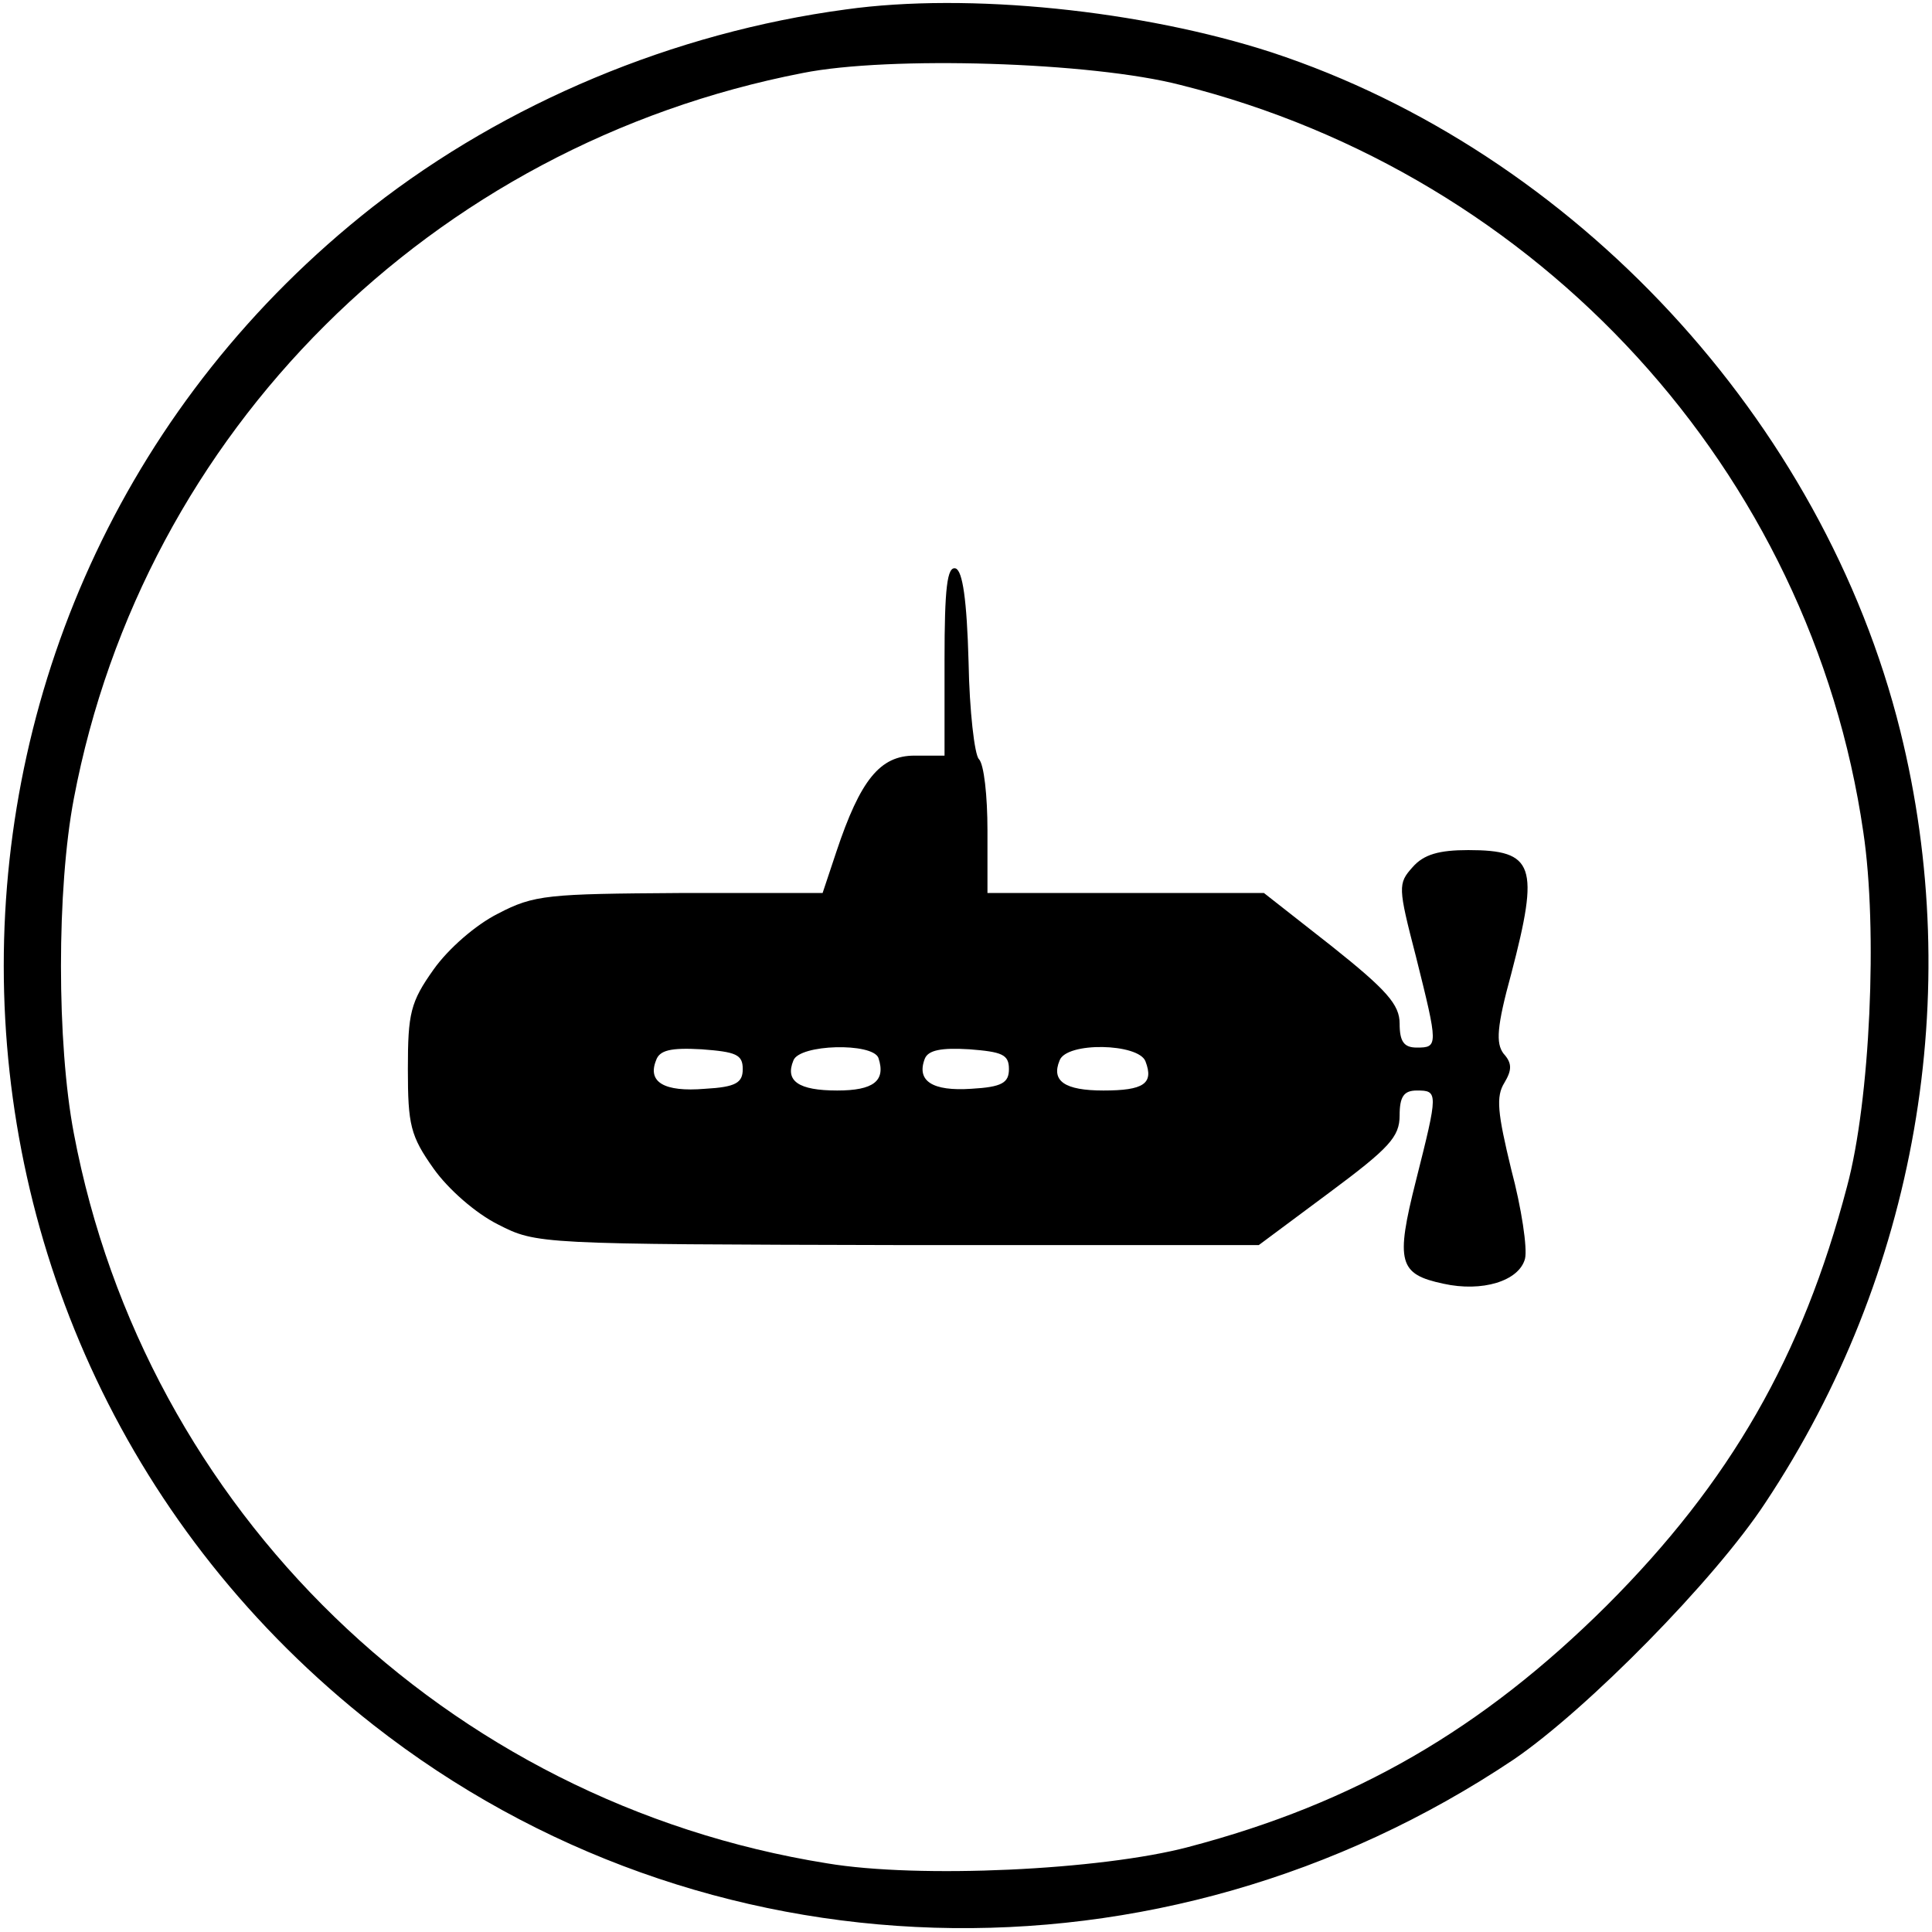 <?xml version="1.0" standalone="no"?>
<!DOCTYPE svg PUBLIC "-//W3C//DTD SVG 20010904//EN"
 "http://www.w3.org/TR/2001/REC-SVG-20010904/DTD/svg10.dtd">
<svg version="1.0" xmlns="http://www.w3.org/2000/svg"
 width="225pt" height="225pt" viewBox="0 0 225 225"
 preserveAspectRatio="xMidYMid meet">

<g transform="translate(0,225) scale(0.1,-0.1)"
fill="#000000" stroke="none">
<path d="M985 2239 c-201 -27 -396 -109 -551 -230 -573 -450 -573 -1318 1
-1768 383 -300 916 -316 1328 -40 85 58 234 209 293 299 176 265 233 593 157
899 -90 362 -380 674 -732 790 -151 49 -353 70 -496 50z m390 -88 c419 -105
734 -450 795 -870 17 -113 8 -313 -19 -413 -52 -198 -136 -344 -280 -488 -145
-144 -293 -230 -487 -281 -102 -27 -314 -37 -421 -19 -443 71 -794 411 -877
850 -20 105 -20 285 0 390 81 427 416 761 849 845 100 20 336 13 440 -14z"/>
<path d="M1100 1481 l0 -111 -35 0 c-40 0 -63 -28 -91 -112 l-16 -48 -166 0
c-154 -1 -170 -2 -212 -24 -26 -13 -58 -41 -75 -65 -27 -38 -30 -51 -30 -116
0 -65 3 -78 30 -116 17 -24 49 -52 75 -65 45 -23 47 -23 466 -24 l420 0 82 61
c70 52 82 65 82 90 0 22 5 29 20 29 25 0 25 -2 -1 -105 -24 -95 -20 -109 32
-120 45 -10 88 3 95 29 3 12 -4 59 -16 104 -16 66 -18 85 -8 101 9 15 9 23 -1
34 -9 12 -8 31 9 93 33 126 27 144 -50 144 -34 0 -52 -5 -65 -20 -17 -19 -17
-23 4 -104 26 -104 26 -106 1 -106 -15 0 -20 7 -20 28 0 22 -15 39 -79 90
l-79 62 -161 0 -161 0 0 73 c0 40 -4 77 -10 83 -5 5 -11 56 -12 113 -2 73 -7
106 -15 109 -10 3 -13 -23 -13 -107z m-235 -476 c0 -16 -8 -21 -44 -23 -48 -4
-67 8 -57 33 4 12 17 15 53 13 40 -3 48 -6 48 -23z m158 13 c9 -27 -6 -38 -48
-38 -45 0 -61 11 -51 35 7 19 92 21 99 3z m152 -13 c0 -16 -8 -21 -44 -23 -45
-3 -64 9 -54 35 4 10 19 13 52 11 38 -3 46 -6 46 -23z m159 9 c10 -26 -2 -34
-49 -34 -45 0 -61 11 -51 35 8 22 92 20 100 -1z"/>
</g>
</svg>
